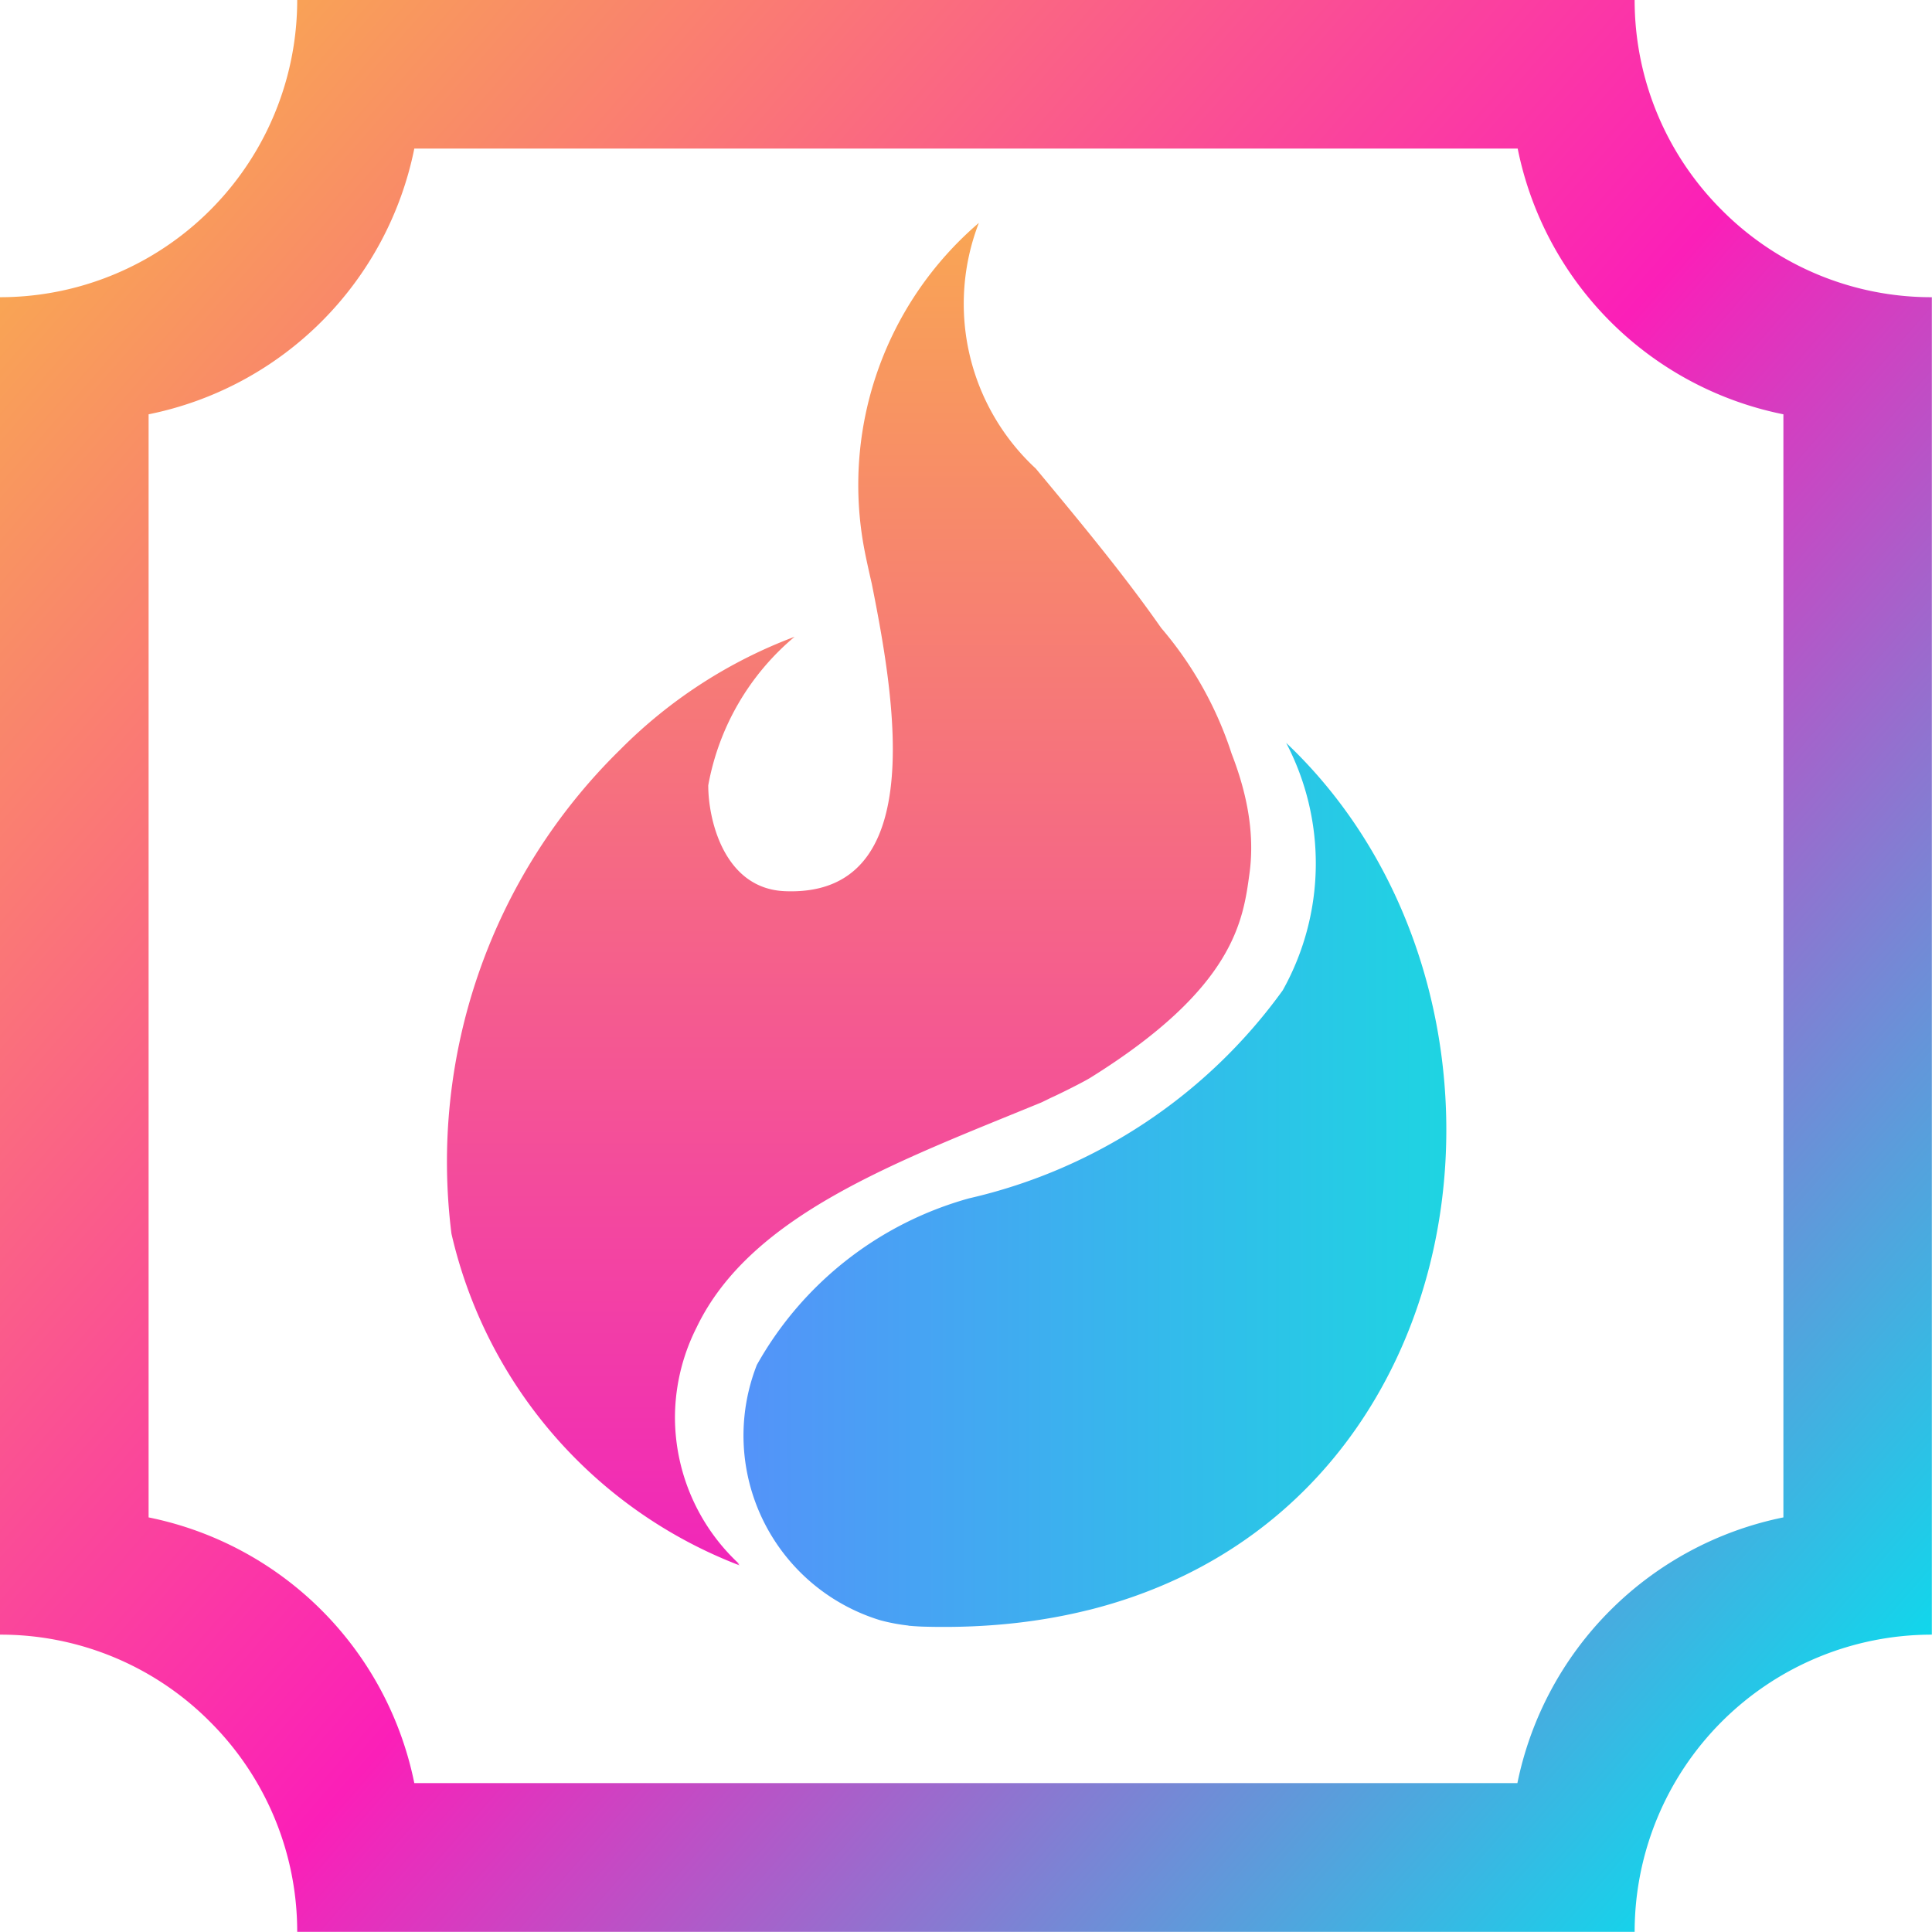 <svg xmlns="http://www.w3.org/2000/svg" xmlns:xlink="http://www.w3.org/1999/xlink" width="13.001" height="12.999" viewBox="0 0 13.001 12.999">
  <defs>
    <linearGradient id="linear-gradient" x1="0.029" y1="0.126" x2="0.946" y2="0.924" gradientUnits="objectBoundingBox">
      <stop offset="0" stop-color="#f9a554"/>
      <stop offset="0.525" stop-color="#fb1fb8"/>
      <stop offset="1" stop-color="#0adced"/>
    </linearGradient>
    <linearGradient id="linear-gradient-2" y1="0.5" x2="1.157" y2="0.5" gradientUnits="objectBoundingBox">
      <stop offset="0" stop-color="#5493f9"/>
      <stop offset="1" stop-color="#0aedd9"/>
    </linearGradient>
    <linearGradient id="linear-gradient-3" x1="0.5" x2="0.5" y2="1" gradientUnits="objectBoundingBox">
      <stop offset="0" stop-color="#f9a554"/>
      <stop offset="1" stop-color="#f127b9"/>
    </linearGradient>
  </defs>
  <g id="icon_nft_burn_drop" data-name="icon_nft_burn drop" transform="translate(-41 -414)">
    <path id="减去_64" data-name="减去 64" d="M-7868-487h-9a1.993,1.993,0,0,0-.587-1.414A1.986,1.986,0,0,0-7879-489v-9a2,2,0,0,0,2-2h9a1.994,1.994,0,0,0,.587,1.414A1.986,1.986,0,0,0-7866-498v9a2,2,0,0,0-2,2Zm-8.212-12a2.286,2.286,0,0,1-1.788,1.788v7.423a2.287,2.287,0,0,1,1.788,1.788h7.423a2.292,2.292,0,0,1,1.79-1.788v-7.423a2.283,2.283,0,0,1-1.788-1.788h-7.425Z" transform="translate(7920 914)" fill="url(#linear-gradient)"/>
    <g id="组_2574" data-name="组 2574" transform="translate(0 -124.401)">
      <path id="联合_113" data-name="联合 113" d="M3.823.145a1.873,1.873,0,0,1,.5,1.749,3.921,3.921,0,0,1-.95,1.339c-.46.492-.356.7.106,1.134.6.566-1.027,1.623-1.027,1.623l.055-.013C5.192,5.294,5.6,1.824,3.823.145Zm0,0A1.949,1.949,0,0,1,3.994,2,3.385,3.385,0,0,1,2.028,3.643c-.648.26-.989.9-.343,1.17.91.381.027,1.341-.4,1.272-.027,0,.058.006.093.007C5.055,6.2,5.822,2.036,3.823.145Zm0,0A1.75,1.75,0,0,1,3.8,1.81a3.59,3.59,0,0,1-2.111,1.4A2.36,2.36,0,0,0,.261,4.331a1.3,1.3,0,0,0,.83,1.718,1.27,1.27,0,0,0,.291.043C5.055,6.2,5.822,2.036,3.823.145Z" transform="translate(45.832 543.255)" fill="url(#linear-gradient-2)"/>
      <path id="路径_3875" data-name="路径 3875" d="M769.256,582.011l.053.074a2.473,2.473,0,0,1,.593,1.651c-.042.309-.1.752-1.019,1.34-.061.039-.34.179-.413.209-.964.393-1.93.752-2.289,1.5a1.348,1.348,0,0,0,.29,1.6,1.263,1.263,0,0,1-.541-1.785A25.317,25.317,0,0,1,769.256,582.011Zm-1.175-2.653a1.51,1.51,0,0,0,.383,1.653c.777.934,1.555,1.877,1.438,2.726-.043.315-.1.769-1.07,1.373-.046.029-.245.129-.3.15-.985.4-1.988.762-2.354,1.53a1.348,1.348,0,0,0,.29,1.6,3.44,3.44,0,0,1-1.145-.937,21.335,21.335,0,0,1,.433-3.381,6.819,6.819,0,0,0,1.656.24c.475-.721.021-2.13-.1-2.749A2.321,2.321,0,0,1,768.081,579.358Zm0,0a1.51,1.51,0,0,0,.383,1.653c.777.934,1.555,1.877,1.438,2.726-.042.309-.1.752-1.019,1.34-.061.039-.319.171-.382.2-.974.4-1.957.756-2.32,1.515a1.348,1.348,0,0,0,.29,1.6,3.144,3.144,0,0,1-1.939-2.232,3.882,3.882,0,0,1,1.135-3.257,3.276,3.276,0,0,1,1.174-.76,1.7,1.7,0,0,0-.581,1c0,.236.109.695.515.712,1.075.045.679-1.583.541-2.292A2.321,2.321,0,0,1,768.081,579.358Z" transform="translate(-720.494 -39.457)" fill="url(#linear-gradient-3)"/>
    </g>
  </g>
</svg>
